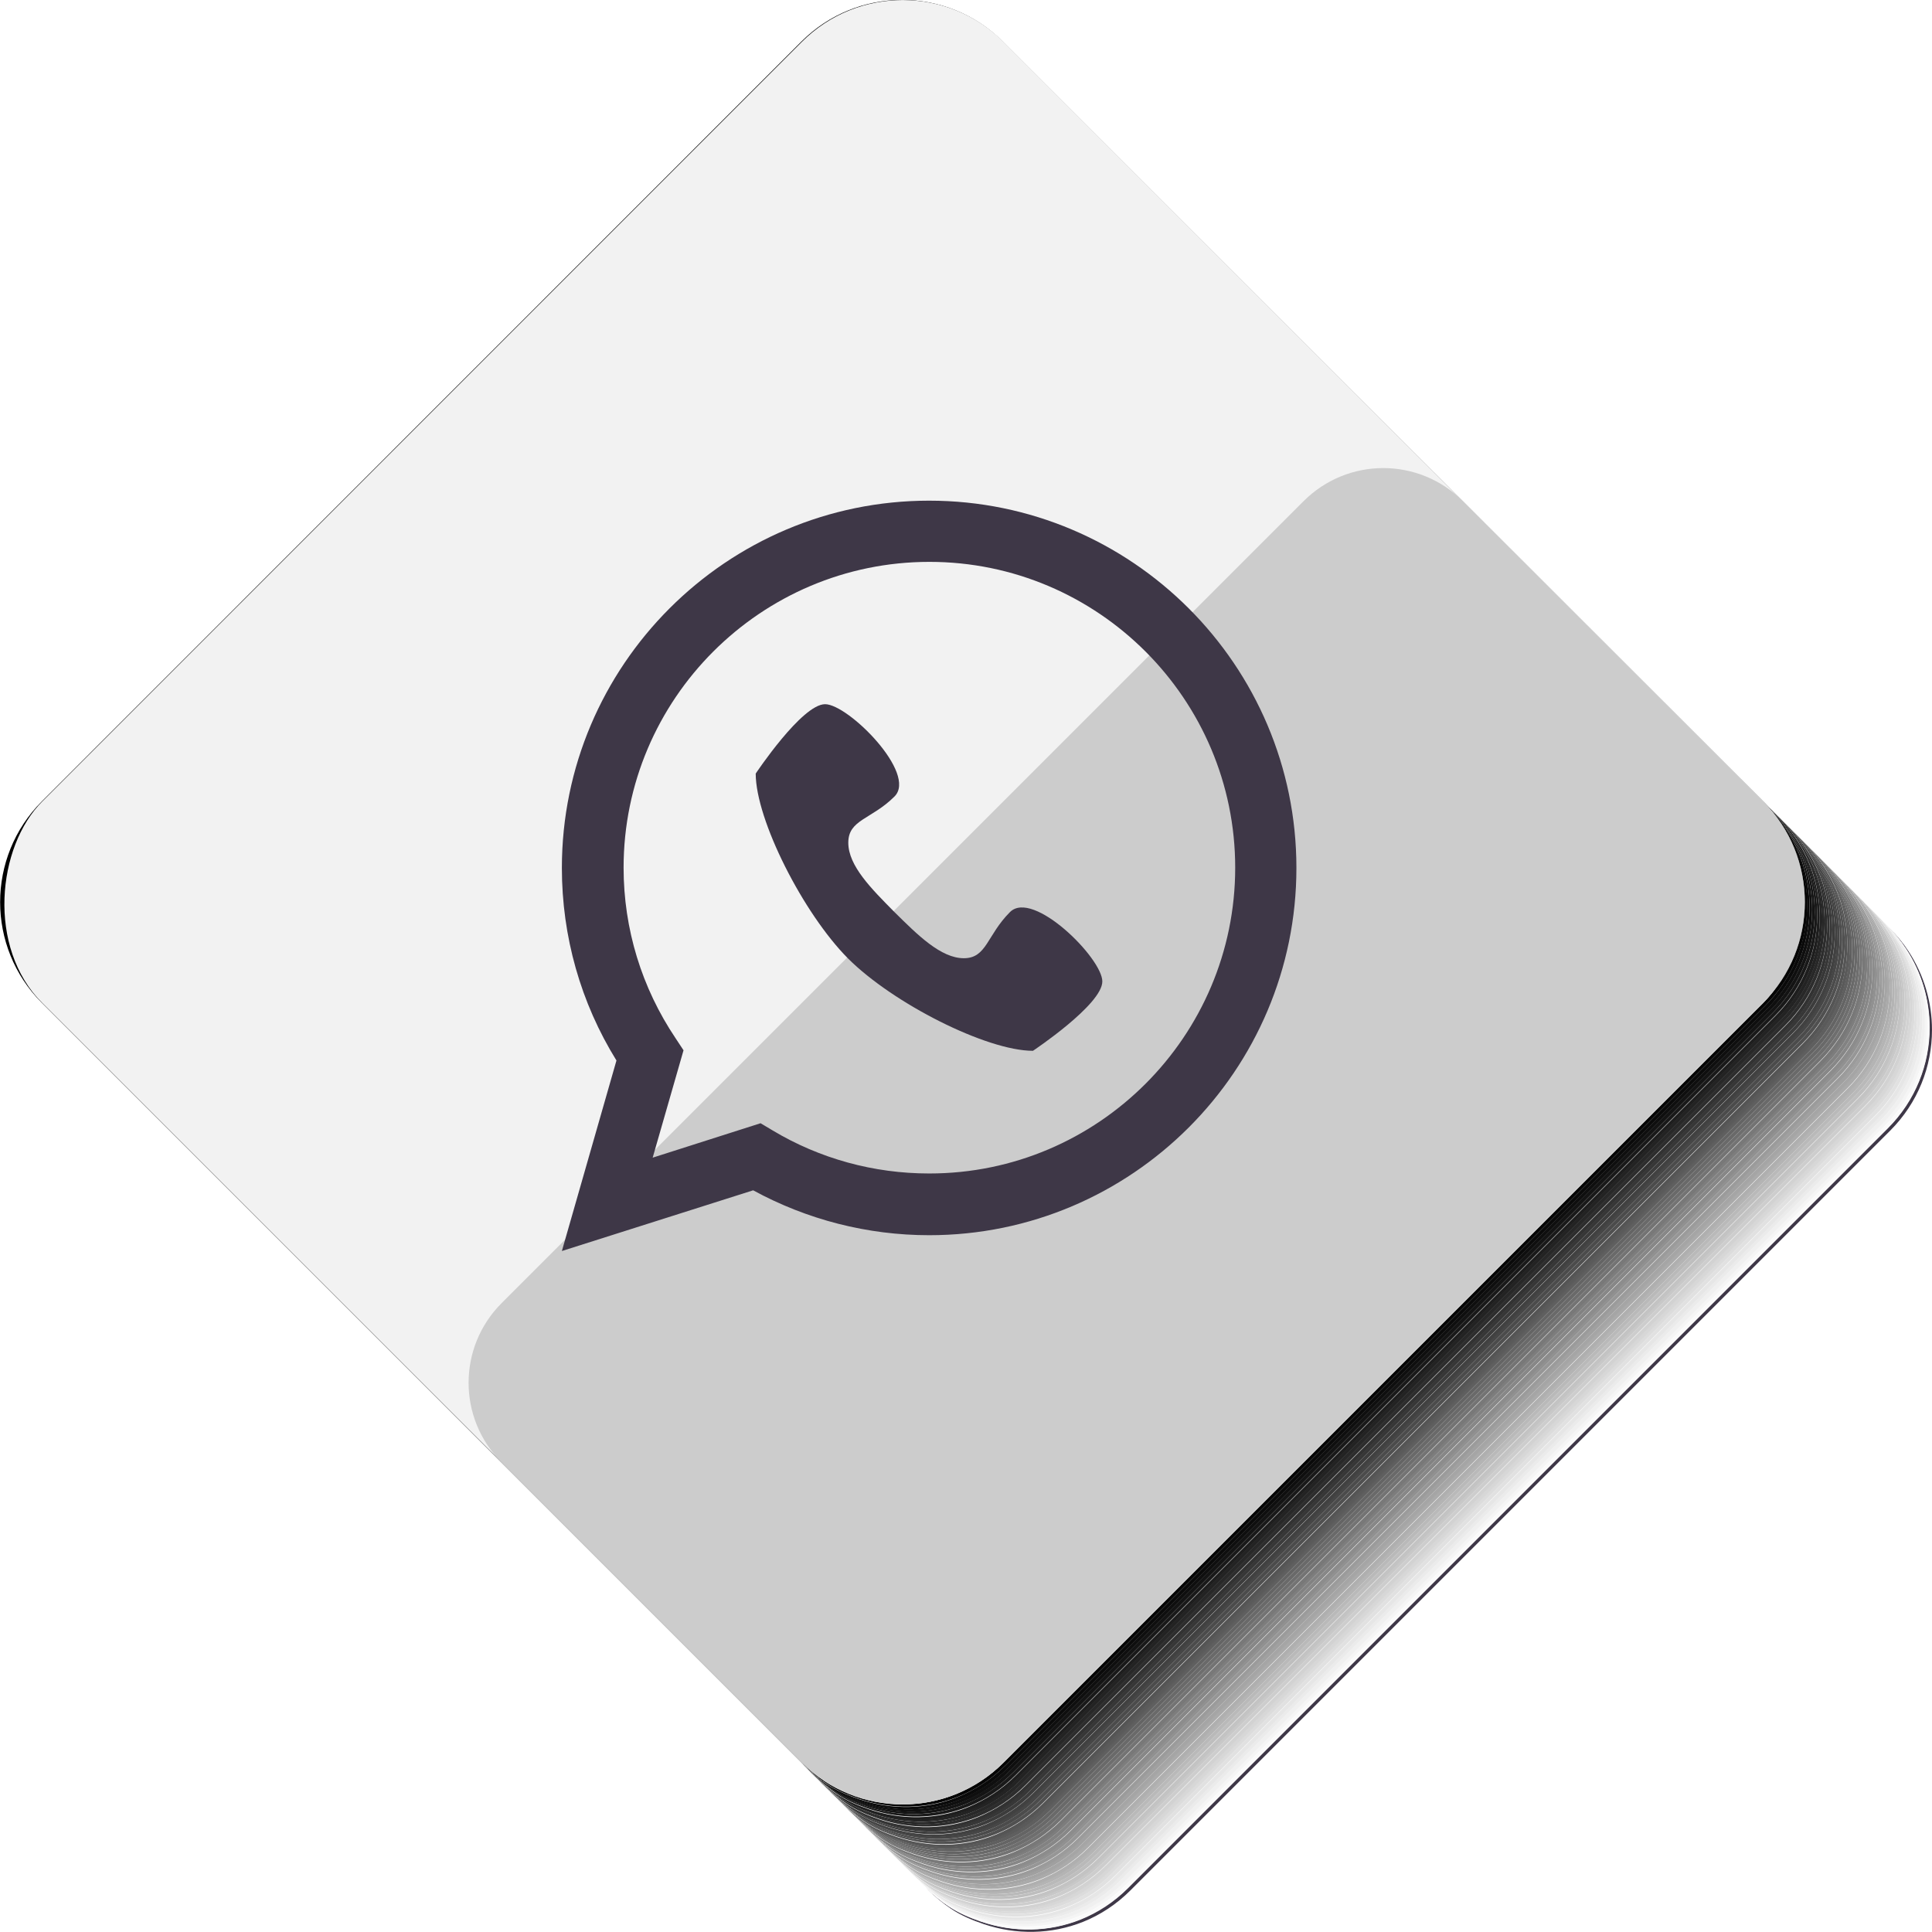 <?xml version="1.0" encoding="UTF-8"?>
<svg id="Capa_2" data-name="Capa 2" xmlns="http://www.w3.org/2000/svg" viewBox="0 0 75.75 75.74">
  <defs>
    <style>
      .cls-1 {
        fill: #646464;
      }

      .cls-1, .cls-2, .cls-3, .cls-4, .cls-5, .cls-6, .cls-7, .cls-8, .cls-9, .cls-10, .cls-11, .cls-12, .cls-13, .cls-14, .cls-15, .cls-16, .cls-17, .cls-18, .cls-19, .cls-20, .cls-21, .cls-22, .cls-23, .cls-24, .cls-25, .cls-26, .cls-27, .cls-28, .cls-29, .cls-30, .cls-31, .cls-32, .cls-33, .cls-34, .cls-35, .cls-36, .cls-37, .cls-38, .cls-39, .cls-40, .cls-41, .cls-42, .cls-43, .cls-44, .cls-45, .cls-46, .cls-47, .cls-48, .cls-49, .cls-50, .cls-51, .cls-52, .cls-53, .cls-54 {
        stroke-width: 0px;
      }

      .cls-2 {
        fill: #ccc;
      }

      .cls-3 {
        fill: #828282;
      }

      .cls-4 {
        fill: #3c3c3c;
      }

      .cls-5 {
        fill: #1e1e1e;
      }

      .cls-6 {
        fill: #505050;
      }

      .cls-7 {
        fill: #000;
      }

      .cls-8 {
        fill: #c8c8c8;
      }

      .cls-9 {
        fill: #7d7d7d;
      }

      .cls-10 {
        fill: #f2f2f2;
      }

      .cls-11 {
        fill: #737373;
      }

      .cls-12 {
        fill: #4b4b4b;
      }

      .cls-13 {
        fill: #282828;
      }

      .cls-14 {
        fill: #dcdcdc;
      }

      .cls-15 {
        fill: #b9b9b9;
      }

      .cls-16 {
        fill: #b4b4b4;
      }

      .cls-17 {
        fill: #9b9b9b;
      }

      .cls-18 {
        fill: #cdcdcd;
      }

      .cls-19 {
        fill: #373737;
      }

      .cls-20 {
        fill: #5a5a5a;
      }

      .cls-21 {
        fill: #f5f5f5;
      }

      .cls-22 {
        fill: #ebebeb;
      }

      .cls-23 {
        fill: #a5a5a5;
      }

      .cls-24 {
        fill: #050505;
      }

      .cls-25 {
        fill: #c3c3c3;
      }

      .cls-26 {
        fill: #6e6e6e;
      }

      .cls-27 {
        fill: #0f0f0f;
      }

      .cls-28 {
        fill: #e6e6e6;
      }

      .cls-29 {
        fill: #aaa;
      }

      .cls-30 {
        fill: #141414;
      }

      .cls-31 {
        fill: #e1e1e1;
      }

      .cls-32 {
        fill: #919191;
      }

      .cls-33 {
        fill: #555;
      }

      .cls-34 {
        fill: #d7d7d7;
      }

      .cls-35 {
        fill: #fafafa;
      }

      .cls-36 {
        fill: #3e3747;
      }

      .cls-37 {
        fill: #bebebe;
      }

      .cls-38 {
        fill: #2d2d2d;
      }

      .cls-39 {
        fill: #232323;
      }

      .cls-40 {
        fill: #464646;
      }

      .cls-41 {
        fill: #8c8c8c;
      }

      .cls-42 {
        fill: #323232;
      }

      .cls-43 {
        fill: #afafaf;
      }

      .cls-44 {
        fill: #5f5f5f;
      }

      .cls-45 {
        fill: #969696;
      }

      .cls-46 {
        fill: #d2d2d2;
      }

      .cls-47 {
        fill: #787878;
      }

      .cls-48 {
        fill: #696969;
      }

      .cls-49 {
        fill: #a0a0a0;
      }

      .cls-50 {
        fill: #f0f0f0;
      }

      .cls-51 {
        fill: #191919;
      }

      .cls-52 {
        fill: #878787;
      }

      .cls-53 {
        fill: #0a0a0a;
      }

      .cls-54 {
        fill: #414141;
      }
    </style>
  </defs>
  <g id="objects">
    <path class="cls-36" d="M74.11,36.42l-.1-.1c.27.27.51.57.72.88.61.93.92,2,.92,3.08,0,1.43-.55,2.86-1.64,3.95l-29.79,29.79c-.55.55-1.18.95-1.85,1.23-1.25.51-2.63.52-3.9.09-.44-.15-.88-.34-1.28-.6-.31-.2-.6-.44-.88-.72l-.1-.1s0,0,0,0l.2.2c.27.27.57.51.88.72.4.27.84.45,1.28.6,1.27.43,2.65.41,3.9-.09.67-.27,1.3-.68,1.85-1.23l29.79-29.79c1.09-1.09,1.64-2.52,1.64-3.95,0-1.07-.31-2.15-.92-3.08-.2-.31-.44-.6-.72-.88Z"/>
    <path class="cls-35" d="M73.72,36.03h0l.1.1h0l.1.1c.27.27.51.57.72.88.61.93.92,2,.92,3.08,0,1.43-.55,2.86-1.64,3.95l-29.79,29.79c-.55.55-1.18.95-1.85,1.23-1.25.51-2.63.52-3.9.09-.44-.15-.88-.34-1.28-.6-.31-.2-.6-.44-.88-.72l.1.1c.27.27.57.51.88.72.4.27.84.45,1.28.6,1.27.43,2.65.41,3.9-.09.67-.27,1.3-.68,1.85-1.23l29.79-29.79c1.09-1.09,1.64-2.52,1.64-3.95,0-1.07-.31-2.15-.92-3.08-.2-.31-.44-.6-.72-.88,0,0,0,0,0,0l-.39-.39s0,0,0,0l.1.1Z"/>
    <path class="cls-21" d="M37.1,74.63c.4.27.84.45,1.28.6,1.27.43,2.65.41,3.9-.09.67-.27,1.3-.68,1.85-1.23l29.79-29.79c1.09-1.09,1.64-2.52,1.64-3.95,0-1.07-.31-2.15-.92-3.08-.2-.31-.44-.6-.72-.88l-.1-.1c.27.27.51.57.72.88.61.93.92,2,.92,3.08,0,1.43-.55,2.86-1.64,3.95l-29.79,29.79c-.55.55-1.18.95-1.85,1.23-1.25.51-2.63.52-3.9.09-.44-.15-.88-.34-1.28-.6-.31-.2-.6-.44-.88-.72l.1.1s0,0,0,0c.27.27.57.51.88.72Z"/>
    <path class="cls-50" d="M37.01,74.54c.4.27.84.45,1.28.6,1.27.43,2.65.41,3.9-.09.67-.27,1.3-.68,1.85-1.23l29.79-29.79c1.09-1.09,1.64-2.52,1.64-3.95,0-1.07-.31-2.15-.92-3.08-.2-.31-.44-.6-.72-.88h0l-.1-.1c.27.27.51.57.72.88.61.93.92,2,.92,3.08,0,1.43-.55,2.86-1.64,3.95l-29.79,29.79c-.55.55-1.18.95-1.85,1.23-1.25.51-2.63.52-3.9.09-.44-.15-.88-.34-1.28-.6-.31-.2-.6-.44-.88-.72l.1.1c.27.27.57.51.88.72Z"/>
    <path class="cls-22" d="M36.91,74.44c.4.27.84.45,1.28.6,1.27.43,2.65.41,3.9-.09.67-.27,1.3-.68,1.85-1.23l29.79-29.79c1.09-1.09,1.64-2.52,1.64-3.95,0-1.07-.31-2.15-.92-3.08-.2-.31-.44-.6-.72-.88h0l-.1-.1c.27.27.51.57.72.88.61.93.92,2,.92,3.08,0,1.43-.55,2.86-1.64,3.95l-29.79,29.79c-.55.55-1.18.95-1.85,1.23-1.25.51-2.63.52-3.9.09-.44-.15-.88-.34-1.28-.6-.31-.2-.6-.44-.88-.72l-.1-.1s0,0,0,0l.2.2c.27.27.57.51.88.72Z"/>
    <path class="cls-28" d="M73.23,35.54l.1.1h0l.1.1h0l.1.1c.27.27.51.57.72.88.61.93.92,2,.92,3.08,0,1.43-.55,2.86-1.64,3.95l-29.79,29.79c-.55.55-1.18.95-1.85,1.23-1.25.51-2.63.52-3.9.09-.44-.15-.88-.34-1.28-.6-.31-.2-.6-.44-.88-.72l.1.1c.27.27.57.51.88.72.4.27.84.45,1.28.6,1.27.43,2.65.41,3.9-.09.67-.27,1.3-.68,1.85-1.23l29.79-29.79c1.09-1.09,1.64-2.52,1.64-3.95,0-1.07-.31-2.15-.92-3.08-.2-.31-.44-.6-.72-.88t0,0h0l-.39-.39s0,0,0,0Z"/>
    <path class="cls-31" d="M36.71,74.24c.4.27.84.45,1.28.6,1.27.43,2.65.41,3.9-.09.67-.27,1.3-.68,1.85-1.23l29.79-29.79c1.09-1.09,1.64-2.52,1.64-3.95,0-1.07-.31-2.15-.92-3.08-.2-.31-.44-.6-.72-.88l-.1-.1c.27.27.51.57.72.88.61.93.92,2,.92,3.08,0,1.43-.55,2.86-1.64,3.95l-29.79,29.79c-.55.55-1.18.95-1.85,1.23-1.25.51-2.63.52-3.9.09-.44-.15-.88-.34-1.28-.6-.31-.2-.6-.44-.88-.72l.1.1s0,0,0,0c.27.27.57.51.88.72Z"/>
    <path class="cls-14" d="M36.61,74.14c.4.27.84.45,1.28.6,1.27.43,2.65.41,3.9-.09.67-.27,1.3-.68,1.85-1.23l29.79-29.79c1.09-1.09,1.64-2.52,1.64-3.95,0-1.07-.31-2.15-.92-3.08-.2-.31-.44-.6-.72-.88h0l-.1-.1c.27.27.51.57.72.88.61.93.92,2,.92,3.08,0,1.43-.55,2.86-1.64,3.95l-29.79,29.79c-.55.55-1.18.95-1.85,1.23-1.25.51-2.63.52-3.9.09-.44-.15-.88-.34-1.28-.6-.31-.2-.6-.44-.88-.72l.1.1c.27.27.57.51.88.72Z"/>
    <path class="cls-34" d="M36.52,74.05c.4.27.84.45,1.28.6,1.27.43,2.65.41,3.9-.09.67-.27,1.3-.68,1.85-1.23l29.79-29.79c1.09-1.09,1.64-2.52,1.64-3.95,0-1.07-.31-2.15-.92-3.08-.2-.31-.44-.6-.72-.88h0l-.1-.1c.27.27.51.57.72.88.61.93.92,2,.92,3.08,0,1.43-.55,2.86-1.64,3.95l-29.79,29.79c-.55.55-1.18.95-1.85,1.23-1.25.51-2.63.52-3.9.09-.44-.15-.88-.34-1.28-.6-.31-.2-.6-.44-.88-.72l-.1-.1s0,0,0,0l.2.2c.27.27.57.51.88.72Z"/>
    <path class="cls-46" d="M72.94,35.25l.1.1h0l.1.1c.27.27.51.57.72.88.61.93.92,2,.92,3.08,0,1.43-.55,2.86-1.64,3.95l-29.79,29.79c-.55.55-1.18.95-1.85,1.23-1.25.51-2.63.52-3.9.09-.44-.15-.88-.34-1.28-.6-.31-.2-.6-.44-.88-.72l.1.1c.27.27.57.51.88.72.4.27.84.45,1.28.6,1.27.43,2.65.41,3.9-.09.67-.27,1.3-.68,1.85-1.23l29.79-29.79c1.09-1.09,1.64-2.52,1.64-3.95,0-1.07-.31-2.15-.92-3.08-.2-.31-.44-.6-.72-.88,0,0,0,0,0,0h0l-.29-.29s0,0,0,0Z"/>
    <path class="cls-18" d="M36.32,73.85c.4.27.84.45,1.28.6,1.27.43,2.65.41,3.9-.09.67-.27,1.3-.68,1.85-1.23l29.79-29.79c1.09-1.09,1.64-2.52,1.64-3.95,0-1.07-.31-2.15-.92-3.08-.2-.31-.44-.6-.72-.88l-.1-.1c.27.27.51.57.72.88.61.93.92,2,.92,3.08,0,1.43-.55,2.86-1.64,3.95l-29.79,29.79c-.55.55-1.18.95-1.85,1.23-1.25.51-2.63.52-3.9.09-.44-.15-.88-.34-1.28-.6-.31-.2-.6-.44-.88-.72l.1.1s0,0,0,0c.27.27.57.51.88.72Z"/>
    <path class="cls-8" d="M36.22,73.75c.4.27.84.45,1.28.6,1.27.43,2.65.41,3.9-.09.67-.27,1.3-.68,1.85-1.23l29.79-29.79c1.09-1.09,1.64-2.52,1.64-3.95,0-1.07-.31-2.15-.92-3.08-.2-.31-.44-.6-.72-.88h0l-.1-.1c.27.27.51.57.72.88.61.93.92,2,.92,3.08,0,1.43-.55,2.86-1.64,3.95l-29.79,29.79c-.55.55-1.18.95-1.85,1.23-1.25.51-2.63.52-3.9.09-.44-.15-.88-.34-1.28-.6-.31-.2-.6-.44-.88-.72l-.1-.1s0,0,0,0l.2.2c.27.27.57.51.88.72Z"/>
    <path class="cls-25" d="M72.55,34.86l.1.1h0l.1.1h0l.1.1c.27.27.51.57.72.88.61.93.92,2,.92,3.08,0,1.43-.55,2.86-1.64,3.95l-29.79,29.79c-.55.55-1.18.95-1.85,1.23-1.25.51-2.63.52-3.9.09-.44-.15-.88-.34-1.28-.6-.31-.2-.6-.44-.88-.72l.1.1c.27.27.57.51.88.72.4.27.84.45,1.28.6,1.27.43,2.65.41,3.9-.09.67-.27,1.3-.68,1.85-1.23l29.79-29.79c1.09-1.09,1.64-2.52,1.64-3.95,0-1.07-.31-2.15-.92-3.08-.2-.31-.44-.6-.72-.88t0,0h0l-.39-.39s0,0,0,0Z"/>
    <path class="cls-37" d="M36.03,73.56c.4.27.84.45,1.28.6,1.27.43,2.65.41,3.9-.09.67-.27,1.3-.68,1.85-1.23l29.79-29.79c1.09-1.09,1.64-2.52,1.64-3.95,0-1.07-.31-2.15-.92-3.08-.2-.31-.44-.6-.72-.88l-.1-.1c.27.27.51.57.72.88.61.93.92,2,.92,3.08,0,1.43-.55,2.86-1.64,3.95l-29.79,29.79c-.55.55-1.18.95-1.85,1.23-1.25.51-2.63.52-3.9.09-.44-.15-.88-.34-1.28-.6-.31-.2-.6-.44-.88-.72l.1.1s0,0,0,0c.27.27.57.51.88.72Z"/>
    <path class="cls-15" d="M35.93,73.46c.4.27.84.45,1.28.6,1.27.43,2.65.41,3.9-.09.67-.27,1.3-.68,1.85-1.23l29.79-29.79c1.09-1.09,1.64-2.52,1.64-3.95,0-1.07-.31-2.15-.92-3.08-.2-.31-.44-.6-.72-.88h0l-.1-.1c.27.27.51.57.72.88.61.93.92,2,.92,3.08,0,1.43-.55,2.86-1.64,3.95l-29.79,29.79c-.55.55-1.18.95-1.85,1.23-1.25.51-2.63.52-3.9.09-.44-.15-.88-.34-1.28-.6-.31-.2-.6-.44-.88-.72l.1.1c.27.27.57.51.88.72Z"/>
    <path class="cls-16" d="M35.83,73.36c.4.27.84.45,1.28.6,1.27.43,2.65.41,3.9-.09.67-.27,1.3-.68,1.85-1.23l29.79-29.79c1.09-1.09,1.64-2.52,1.64-3.95,0-1.07-.31-2.15-.92-3.08-.2-.31-.44-.6-.72-.88h0l-.1-.1c.27.27.51.57.72.88.61.93.92,2,.92,3.08,0,1.43-.55,2.86-1.64,3.95l-29.79,29.79c-.55.55-1.18.95-1.85,1.23-1.25.51-2.63.52-3.9.09-.44-.15-.88-.34-1.28-.6-.31-.2-.6-.44-.88-.72l-.1-.1s0,0,0,0l.2.2c.27.27.57.51.88.72Z"/>
    <path class="cls-43" d="M72.15,34.46l.1.1h0l.1.1h0l.1.1c.27.27.51.57.72.88.61.93.92,2,.92,3.08,0,1.43-.55,2.86-1.64,3.95l-29.79,29.79c-.55.55-1.18.95-1.85,1.23-1.25.51-2.63.52-3.9.09-.44-.15-.88-.34-1.28-.6-.31-.2-.6-.44-.88-.72l.1.1c.27.27.57.51.88.72.4.27.84.45,1.28.6,1.27.43,2.65.41,3.9-.09.67-.27,1.3-.68,1.85-1.23l29.79-29.79c1.09-1.09,1.64-2.52,1.64-3.95,0-1.07-.31-2.15-.92-3.08-.2-.31-.44-.6-.72-.88,0,0,0,0,0,0h0l-.39-.39s0,0,0,0Z"/>
    <path class="cls-29" d="M35.63,73.16c.4.27.84.45,1.28.6,1.27.43,2.65.41,3.9-.09.67-.27,1.3-.68,1.85-1.23l29.79-29.79c1.09-1.09,1.64-2.52,1.64-3.95,0-1.07-.31-2.15-.92-3.08-.2-.31-.44-.6-.72-.88l-.1-.1c.27.27.51.57.72.88.61.93.92,2,.92,3.08,0,1.43-.55,2.86-1.64,3.95l-29.79,29.79c-.55.55-1.18.95-1.85,1.23-1.25.51-2.63.52-3.9.09-.44-.15-.88-.34-1.28-.6-.31-.2-.6-.44-.88-.72l.1.1s0,0,0,0c.27.27.57.51.88.72Z"/>
    <path class="cls-23" d="M35.54,73.07c.4.27.84.45,1.28.6,1.27.43,2.65.41,3.9-.09.67-.27,1.3-.68,1.85-1.23l29.79-29.79c1.09-1.09,1.64-2.52,1.64-3.95,0-1.07-.31-2.15-.92-3.08-.2-.31-.44-.6-.72-.88h0l-.1-.1c.27.27.51.57.72.88.61.93.92,2,.92,3.08,0,1.43-.55,2.86-1.64,3.95l-29.79,29.79c-.55.55-1.18.96-1.85,1.23-1.25.51-2.63.52-3.9.09-.44-.15-.88-.34-1.28-.6-.31-.2-.6-.44-.88-.72l.1.1c.27.27.57.51.88.72Z"/>
    <path class="cls-49" d="M35.44,72.97c.4.27.84.45,1.28.6,1.27.43,2.65.41,3.9-.09.67-.27,1.3-.68,1.85-1.23l29.79-29.79c1.09-1.09,1.64-2.52,1.64-3.95,0-1.07-.31-2.15-.92-3.08-.2-.31-.44-.6-.72-.88h0l-.1-.1c.27.27.51.57.72.88.61.93.92,2,.92,3.08,0,1.43-.55,2.86-1.64,3.95l-29.79,29.79c-.55.55-1.18.95-1.85,1.23-1.25.51-2.63.52-3.9.09-.44-.15-.88-.34-1.28-.6-.31-.2-.6-.44-.88-.72l-.1-.1h0s.2.2.2.2c.27.27.57.51.88.72Z"/>
    <path class="cls-17" d="M71.86,34.17l.1.1h0l.1.1c.27.27.51.57.72.88.61.93.92,2,.92,3.08,0,1.43-.55,2.86-1.64,3.95l-29.79,29.79c-.55.55-1.18.95-1.85,1.23-1.25.51-2.63.52-3.9.09-.44-.15-.88-.34-1.28-.6-.31-.2-.6-.44-.88-.72l.1.1c.27.27.57.51.88.72.4.27.84.45,1.28.6,1.27.43,2.65.41,3.9-.09.67-.27,1.3-.68,1.85-1.23l29.79-29.79c1.09-1.09,1.64-2.52,1.64-3.95,0-1.07-.31-2.15-.92-3.08-.2-.31-.44-.6-.72-.88t0,0h0l-.29-.29s0,0,0,0Z"/>
    <path class="cls-45" d="M35.24,72.77c.4.27.84.45,1.28.6,1.27.43,2.65.41,3.9-.09.67-.27,1.3-.68,1.85-1.23l29.79-29.79c1.09-1.09,1.64-2.52,1.64-3.95,0-1.07-.31-2.15-.92-3.08-.2-.31-.44-.6-.72-.88l-.1-.1c.27.27.51.57.72.88.61.93.92,2,.92,3.08,0,1.43-.55,2.86-1.64,3.95l-29.79,29.79c-.55.55-1.18.95-1.85,1.23-1.25.51-2.63.52-3.9.09-.44-.15-.88-.34-1.28-.6-.31-.2-.6-.44-.88-.72l.1.1h0c.27.27.57.51.88.72Z"/>
    <path class="cls-32" d="M35.14,72.67c.4.27.84.45,1.28.6,1.27.43,2.65.41,3.9-.09.67-.27,1.3-.68,1.85-1.23l29.79-29.79c1.09-1.09,1.64-2.52,1.64-3.95,0-1.07-.31-2.15-.92-3.08-.2-.31-.44-.6-.72-.88h0l-.1-.1c.27.27.51.57.72.88.61.93.92,2,.92,3.08,0,1.43-.55,2.86-1.64,3.95l-29.79,29.79c-.55.55-1.18.95-1.85,1.23-1.25.51-2.63.52-3.9.09-.44-.15-.88-.34-1.28-.6-.31-.2-.6-.44-.88-.72l-.1-.1s0,0,0,0l.2.2c.27.27.57.51.88.72Z"/>
    <path class="cls-41" d="M71.47,33.78l.1.1h0l.1.1h0l.1.1c.27.27.51.57.72.88.61.93.92,2,.92,3.08,0,1.43-.55,2.86-1.64,3.95l-29.79,29.79c-.55.55-1.18.95-1.85,1.23-1.25.51-2.63.52-3.9.09-.44-.15-.88-.34-1.28-.6-.31-.2-.6-.44-.88-.72l.1.1c.27.27.57.51.88.72.4.27.84.45,1.28.6,1.27.43,2.65.41,3.9-.09.67-.27,1.3-.68,1.85-1.23l29.79-29.79c1.09-1.09,1.64-2.52,1.64-3.95,0-1.07-.31-2.15-.92-3.08-.2-.31-.44-.6-.72-.88t0,0h0l-.39-.39s0,0,0,0Z"/>
    <path class="cls-52" d="M34.95,72.48c.4.27.84.45,1.28.6,1.27.43,2.65.41,3.9-.09.67-.27,1.3-.68,1.85-1.23l29.79-29.79c1.09-1.09,1.64-2.52,1.64-3.95,0-1.07-.31-2.15-.92-3.08-.2-.31-.44-.6-.72-.88l-.1-.1c.27.27.51.57.72.88.61.93.92,2,.92,3.08,0,1.43-.55,2.86-1.64,3.95l-29.79,29.79c-.55.55-1.18.95-1.85,1.23-1.25.51-2.63.52-3.9.09-.44-.15-.88-.34-1.28-.6-.31-.2-.6-.44-.88-.72l.1.1s0,0,0,0c.27.27.57.51.88.72Z"/>
    <path class="cls-3" d="M34.85,72.38c.4.27.84.45,1.28.6,1.27.43,2.65.41,3.9-.09.67-.27,1.3-.68,1.85-1.23l29.79-29.79c1.09-1.09,1.64-2.52,1.64-3.95,0-1.07-.31-2.15-.92-3.08-.2-.31-.44-.6-.72-.88h0l-.1-.1c.27.27.51.57.72.88.61.93.92,2,.92,3.08,0,1.43-.55,2.86-1.64,3.95l-29.79,29.79c-.55.55-1.18.95-1.85,1.23-1.25.51-2.63.52-3.9.09-.44-.15-.88-.34-1.28-.6-.31-.2-.6-.44-.88-.72l.1.1c.27.27.57.51.88.72Z"/>
    <path class="cls-9" d="M34.75,72.28c.4.27.84.45,1.28.6,1.27.43,2.65.41,3.9-.09.67-.27,1.3-.68,1.85-1.23l29.79-29.79c1.09-1.09,1.64-2.52,1.64-3.95,0-1.07-.31-2.15-.92-3.08-.2-.31-.44-.6-.72-.88h0l-.1-.1c.27.27.51.57.72.88.61.93.92,2,.92,3.08,0,1.43-.55,2.86-1.64,3.95l-29.79,29.79c-.55.55-1.18.95-1.85,1.23-1.25.51-2.63.52-3.9.09-.44-.15-.88-.34-1.28-.6-.31-.2-.6-.44-.88-.72l-.1-.1s0,0,0,0l.2.2c.27.27.57.51.88.72Z"/>
    <path class="cls-47" d="M70.78,33.09l.1.1h0l.1.1h0l.1.1h0l.1.1h0l.1.1h0l.1.1c.27.27.51.57.72.88.61.93.92,2,.92,3.08,0,1.43-.55,2.86-1.64,3.95l-29.79,29.79c-.55.55-1.18.95-1.85,1.23-1.25.51-2.63.52-3.9.09-.44-.15-.88-.34-1.28-.6-.31-.2-.6-.44-.88-.72l.1.1c.27.27.57.51.88.72.4.27.84.45,1.28.6,1.27.43,2.65.41,3.9-.09.67-.27,1.3-.68,1.85-1.23l29.79-29.79c1.09-1.09,1.64-2.52,1.64-3.95,0-1.07-.31-2.15-.92-3.08-.2-.31-.44-.6-.72-.88,0,0,0,0,0,0h0l-.69-.69s0,0,0,0Z"/>
    <path class="cls-11" d="M34.56,72.09c.4.27.84.45,1.28.6,1.27.43,2.65.41,3.9-.09.67-.27,1.3-.68,1.85-1.23l29.79-29.79c1.09-1.09,1.64-2.52,1.64-3.95,0-1.07-.31-2.15-.92-3.08-.2-.31-.44-.6-.72-.88l-.1-.1c.27.27.51.57.72.88.61.93.92,2,.92,3.08,0,1.43-.55,2.86-1.64,3.95l-29.79,29.79c-.55.55-1.18.95-1.85,1.23-1.25.51-2.63.52-3.9.09-.44-.15-.88-.34-1.28-.6-.31-.2-.6-.44-.88-.72l.1.1s0,0,0,0c.27.27.57.51.88.72Z"/>
    <path class="cls-26" d="M34.46,71.99c.4.27.84.45,1.28.6,1.27.43,2.65.41,3.9-.09.67-.27,1.3-.68,1.85-1.23l29.79-29.79c1.09-1.09,1.64-2.52,1.64-3.95,0-1.07-.31-2.15-.92-3.08-.2-.31-.44-.6-.72-.88h0l-.1-.1c.27.27.51.57.72.88.61.93.92,2,.92,3.08,0,1.43-.55,2.86-1.64,3.95l-29.79,29.79c-.55.55-1.18.95-1.85,1.23-1.25.51-2.63.52-3.9.09-.44-.15-.88-.34-1.28-.6-.31-.2-.6-.44-.88-.72l.1.1c.27.27.57.51.88.72Z"/>
    <path class="cls-48" d="M34.36,71.89c.4.27.84.45,1.28.6,1.27.43,2.65.41,3.9-.09.67-.27,1.3-.68,1.85-1.23l29.79-29.79c1.09-1.09,1.64-2.52,1.64-3.95,0-1.07-.31-2.15-.92-3.08-.2-.31-.44-.6-.72-.88h0l-.1-.1c.27.27.51.57.72.88.61.93.92,2,.92,3.08,0,1.43-.55,2.86-1.64,3.95l-29.79,29.79c-.55.55-1.18.95-1.85,1.23-1.25.51-2.63.52-3.9.09-.44-.15-.88-.34-1.28-.6-.31-.2-.6-.44-.88-.72l.1.1c.27.27.57.51.88.72Z"/>
    <path class="cls-1" d="M34.26,71.79c.4.27.84.45,1.28.6,1.27.43,2.65.41,3.9-.09.67-.27,1.3-.68,1.85-1.23l29.79-29.79c1.09-1.09,1.64-2.52,1.64-3.95,0-1.07-.31-2.15-.92-3.08-.2-.31-.44-.6-.72-.88h0l-.1-.1c.27.27.51.57.72.88.61.93.92,2,.92,3.08,0,1.43-.55,2.86-1.64,3.95l-29.79,29.79c-.55.55-1.18.95-1.85,1.23-1.25.51-2.63.52-3.9.09-.44-.15-.88-.34-1.28-.6-.31-.2-.6-.44-.88-.72l.1.1c.27.27.57.51.88.72Z"/>
    <path class="cls-44" d="M34.16,71.69c.4.27.84.45,1.28.6,1.27.43,2.65.41,3.9-.09.67-.27,1.3-.68,1.85-1.23l29.79-29.79c1.09-1.09,1.64-2.52,1.64-3.95,0-1.07-.31-2.15-.92-3.08-.2-.31-.44-.6-.72-.88h0l-.1-.1c.27.27.51.57.72.88.61.93.92,2,.92,3.08,0,1.43-.55,2.86-1.64,3.95l-29.79,29.79c-.55.55-1.18.95-1.85,1.23-1.25.51-2.63.52-3.9.09-.44-.15-.88-.34-1.28-.6-.31-.2-.6-.44-.88-.72l.1.1c.27.27.57.51.88.72Z"/>
    <path class="cls-20" d="M34.07,71.6c.4.27.84.45,1.28.6,1.27.43,2.65.41,3.9-.09.67-.27,1.3-.68,1.85-1.23l29.79-29.79c1.09-1.09,1.64-2.52,1.64-3.95,0-1.07-.31-2.15-.92-3.08-.2-.31-.44-.6-.72-.88h0l-.1-.1c.27.27.51.57.72.88.61.93.92,2,.92,3.08,0,1.43-.55,2.86-1.64,3.95l-29.79,29.79c-.55.55-1.18.95-1.85,1.23-1.25.51-2.63.52-3.9.09-.44-.15-.88-.34-1.28-.6-.31-.2-.6-.44-.88-.72l-.1-.1s0,0,0,0l.2.2c.27.27.57.51.88.72Z"/>
    <path class="cls-33" d="M70.39,32.7l.1.1h0l.1.1h0l.1.1c.27.27.51.57.72.88.61.93.92,2,.92,3.08,0,1.43-.55,2.86-1.64,3.95l-29.79,29.79c-.55.55-1.18.95-1.85,1.23-1.25.51-2.63.52-3.9.09-.44-.15-.88-.34-1.28-.6-.31-.2-.6-.44-.88-.72l.1.1c.27.27.57.51.88.72.4.27.84.45,1.28.6,1.27.43,2.65.41,3.9-.09.67-.27,1.3-.68,1.85-1.23l29.79-29.79c1.09-1.09,1.64-2.52,1.64-3.95,0-1.07-.31-2.15-.92-3.08-.2-.31-.44-.6-.72-.88,0,0,0,0,0,0h0l-.39-.39s0,0,0,0Z"/>
    <path class="cls-6" d="M33.87,71.4c.4.27.84.45,1.28.6,1.27.43,2.65.41,3.9-.09.67-.27,1.3-.68,1.85-1.23l29.79-29.79c1.09-1.09,1.64-2.52,1.64-3.95,0-1.07-.31-2.15-.92-3.08-.2-.31-.44-.6-.72-.88l-.1-.1c.27.27.51.57.72.88.61.93.92,2,.92,3.08,0,1.43-.55,2.86-1.64,3.95l-29.79,29.79c-.55.55-1.18.95-1.85,1.23-1.25.51-2.63.52-3.9.09-.44-.15-.88-.34-1.28-.6-.31-.2-.6-.44-.88-.72l.1.1s0,0,0,0c.27.27.57.51.88.72Z"/>
    <path class="cls-12" d="M33.77,71.3c.4.27.84.45,1.28.6,1.27.43,2.65.41,3.9-.09.67-.27,1.3-.68,1.85-1.23l29.79-29.79c1.09-1.09,1.64-2.52,1.64-3.95,0-1.07-.31-2.15-.92-3.08-.2-.31-.44-.6-.72-.88h0l-.1-.1c.27.27.51.57.72.88.61.93.92,2,.92,3.08,0,1.43-.55,2.86-1.64,3.95l-29.79,29.79c-.55.55-1.18.95-1.85,1.23-1.25.51-2.63.52-3.9.09-.44-.15-.88-.34-1.28-.6-.31-.2-.6-.44-.88-.72l.1.1c.27.27.57.51.88.72Z"/>
    <path class="cls-40" d="M33.67,71.2c.4.27.84.45,1.28.6,1.27.43,2.65.41,3.9-.09.67-.27,1.3-.68,1.85-1.23l29.79-29.79c1.09-1.09,1.64-2.52,1.64-3.95,0-1.07-.31-2.15-.92-3.08-.2-.31-.44-.6-.72-.88h0l-.1-.1c.27.27.51.57.72.88.61.93.92,2,.92,3.08,0,1.43-.55,2.86-1.64,3.95l-29.79,29.79c-.55.55-1.18.95-1.85,1.23-1.25.51-2.63.52-3.9.09-.44-.15-.88-.34-1.28-.6-.31-.2-.6-.44-.88-.72l-.1-.1h0s.2.2.2.2c.27.27.57.51.88.72Z"/>
    <path class="cls-54" d="M70.1,32.4l.1.1h0l.1.1c.27.27.51.57.72.88.61.93.92,2,.92,3.08,0,1.43-.55,2.86-1.64,3.95l-29.79,29.79c-.55.55-1.18.95-1.85,1.23-1.25.51-2.63.52-3.9.09-.44-.15-.88-.34-1.28-.6-.31-.2-.6-.44-.88-.72l.1.1c.27.27.57.51.88.72.4.27.84.45,1.28.6,1.27.43,2.65.41,3.9-.09.67-.27,1.3-.68,1.85-1.23l29.79-29.79c1.09-1.09,1.64-2.52,1.64-3.95,0-1.07-.31-2.15-.92-3.08-.2-.31-.44-.6-.72-.88t0,0h0l-.29-.29s0,0,0,0Z"/>
    <path class="cls-4" d="M33.48,71.01c.4.27.84.45,1.28.6,1.27.43,2.65.41,3.9-.09.67-.27,1.3-.68,1.85-1.23l29.79-29.79c1.09-1.09,1.64-2.52,1.64-3.95,0-1.07-.31-2.15-.92-3.08-.2-.31-.44-.6-.72-.88l-.1-.1c.27.27.51.57.72.88.61.93.92,2,.92,3.08,0,1.43-.55,2.86-1.64,3.95l-29.79,29.79c-.55.55-1.18.95-1.85,1.23-1.25.51-2.63.52-3.9.09-.44-.15-.88-.34-1.28-.6-.31-.2-.6-.44-.88-.72l.1.1h0c.27.27.57.51.88.72Z"/>
    <path class="cls-19" d="M33.38,70.91c.4.27.84.45,1.28.6,1.27.43,2.65.41,3.9-.09.67-.27,1.3-.68,1.85-1.23l29.79-29.79c1.09-1.09,1.64-2.52,1.64-3.95,0-1.07-.31-2.15-.92-3.08-.2-.31-.44-.6-.72-.88h0l-.1-.1c.27.27.51.57.72.88.61.93.92,2,.92,3.08,0,1.43-.55,2.86-1.64,3.95l-29.79,29.79c-.55.55-1.18.95-1.85,1.23-1.25.51-2.63.52-3.9.09-.44-.15-.88-.34-1.28-.6-.31-.2-.6-.44-.88-.72l-.1-.1s0,0,0,0l.2.2c.27.27.57.51.88.72Z"/>
    <path class="cls-42" d="M69.7,32.01l.1.1h0l.1.1h0l.1.1c.27.27.51.57.72.88.61.93.92,2,.92,3.08,0,1.43-.55,2.86-1.64,3.95l-29.79,29.79c-.55.55-1.18.95-1.85,1.23-1.25.51-2.63.52-3.9.09-.44-.15-.88-.34-1.28-.6-.31-.2-.6-.44-.88-.72l.1.1c.27.27.57.51.88.72.4.27.84.45,1.28.6,1.27.43,2.65.41,3.9-.09.67-.27,1.3-.68,1.85-1.23l29.79-29.79c1.09-1.09,1.64-2.52,1.64-3.95,0-1.07-.31-2.15-.92-3.08-.2-.31-.44-.6-.72-.88,0,0,0,0,0,0h0l-.39-.39s0,0,0,0Z"/>
    <path class="cls-38" d="M33.18,70.71c.4.27.84.45,1.28.6,1.27.43,2.65.41,3.9-.09.67-.27,1.3-.68,1.85-1.23l29.79-29.79c1.09-1.09,1.64-2.52,1.64-3.95,0-1.07-.31-2.15-.92-3.08-.2-.31-.44-.6-.72-.88l-.1-.1c.27.27.51.57.72.88.61.93.92,2,.92,3.08,0,1.43-.55,2.86-1.64,3.95l-29.79,29.79c-.55.55-1.18.95-1.85,1.23-1.25.51-2.63.52-3.9.09-.44-.15-.88-.34-1.28-.6-.31-.2-.6-.44-.88-.72l.1.1s0,0,0,0c.27.27.57.51.88.72Z"/>
    <path class="cls-13" d="M33.08,70.62c.4.27.84.45,1.28.6,1.27.43,2.65.41,3.9-.09.67-.27,1.3-.68,1.85-1.23l29.79-29.79c1.09-1.09,1.64-2.52,1.64-3.95,0-1.07-.31-2.15-.92-3.08-.2-.31-.44-.6-.72-.88h0l-.1-.1c.27.27.51.57.72.88.61.93.92,2,.92,3.08,0,1.43-.55,2.86-1.64,3.95l-29.79,29.79c-.55.55-1.18.95-1.85,1.23-1.25.51-2.63.52-3.9.09-.44-.15-.88-.34-1.28-.6-.31-.2-.6-.44-.88-.72l.1.1c.27.27.57.51.88.72Z"/>
    <path class="cls-39" d="M32.99,70.52c.4.27.84.45,1.28.6,1.27.43,2.65.41,3.9-.09.67-.27,1.3-.68,1.85-1.23l29.79-29.79c1.09-1.09,1.64-2.52,1.64-3.95,0-1.07-.31-2.15-.92-3.08-.2-.31-.44-.6-.72-.88h0l-.1-.1c.27.27.51.57.72.88.61.93.92,2,.92,3.08,0,1.43-.55,2.86-1.64,3.95l-29.79,29.79c-.55.55-1.18.95-1.85,1.23-1.25.51-2.63.52-3.9.09-.44-.15-.88-.34-1.28-.6-.31-.2-.6-.44-.88-.72l-.1-.1s0,0,0,0l.2.2c.27.27.57.51.88.72Z"/>
    <path class="cls-5" d="M69.31,31.62l.1.1h0l.1.1h0l.1.1c.27.27.51.57.72.88.61.93.92,2,.92,3.08,0,1.43-.55,2.86-1.64,3.95l-29.79,29.79c-.55.55-1.18.95-1.85,1.23-1.25.51-2.63.52-3.9.09-.44-.15-.88-.34-1.28-.6-.31-.2-.6-.44-.88-.72l.1.1c.27.27.57.51.88.72.4.27.84.45,1.28.6,1.27.43,2.65.41,3.9-.09.67-.27,1.3-.68,1.85-1.23l29.79-29.79c1.09-1.09,1.64-2.52,1.64-3.95,0-1.07-.31-2.15-.92-3.08-.2-.31-.44-.6-.72-.88,0,0,0,0,0,0h0l-.39-.39s0,0,0,0Z"/>
    <path class="cls-51" d="M32.79,70.32c.4.27.84.45,1.28.6,1.27.43,2.65.41,3.9-.09.67-.27,1.3-.68,1.85-1.23l29.79-29.79c1.09-1.09,1.64-2.52,1.64-3.95,0-1.07-.31-2.15-.92-3.08-.2-.31-.44-.6-.72-.88l-.1-.1c.27.27.51.57.72.88.61.93.92,2,.92,3.08,0,1.43-.55,2.86-1.64,3.95l-29.79,29.79c-.55.55-1.18.95-1.85,1.23-1.25.51-2.63.52-3.9.09-.44-.15-.88-.34-1.28-.6-.31-.2-.6-.44-.88-.72l.1.1s0,0,0,0c.27.27.57.51.88.72Z"/>
    <path class="cls-30" d="M32.69,70.22c.4.27.84.45,1.28.6,1.27.43,2.65.41,3.9-.09.67-.27,1.3-.68,1.85-1.23l29.79-29.79c1.09-1.09,1.64-2.52,1.64-3.95,0-1.07-.31-2.15-.92-3.08-.2-.31-.44-.6-.72-.88h0l-.1-.1c.27.27.51.57.72.88.61.93.92,2,.92,3.08,0,1.43-.55,2.86-1.64,3.95l-29.79,29.79c-.55.55-1.18.95-1.85,1.23-1.25.51-2.63.52-3.9.09-.44-.15-.88-.34-1.28-.6-.31-.2-.6-.44-.88-.72l.1.1c.27.27.57.51.88.72Z"/>
    <path class="cls-27" d="M32.59,70.13c.4.27.84.45,1.28.6,1.27.43,2.65.41,3.9-.09.67-.27,1.3-.68,1.85-1.23l29.79-29.79c1.09-1.09,1.64-2.52,1.64-3.95,0-1.07-.31-2.15-.92-3.08-.2-.31-.44-.6-.72-.88h0l-.1-.1c.27.27.51.57.72.88.61.93.92,2,.92,3.08,0,1.43-.55,2.86-1.64,3.95l-29.79,29.79c-.55.55-1.18.95-1.85,1.23-1.25.51-2.63.52-3.9.09-.44-.15-.88-.34-1.28-.6-.31-.2-.6-.44-.88-.72l-.1-.1s0,0,0,0l.2.2c.27.27.57.51.88.72Z"/>
    <path class="cls-53" d="M69.11,31.42h0l.1.1c.27.27.51.57.72.88.61.93.92,2,.92,3.08,0,1.43-.55,2.86-1.64,3.95l-29.79,29.79c-.55.55-1.18.95-1.85,1.23-1.25.51-2.63.52-3.9.09-.44-.15-.88-.34-1.28-.6-.31-.2-.6-.44-.88-.72l.1.1c.27.27.57.51.88.72.4.27.84.45,1.28.6,1.27.43,2.65.41,3.9-.09.67-.27,1.3-.68,1.85-1.23l29.79-29.79c1.09-1.09,1.64-2.52,1.64-3.95,0-1.07-.31-2.15-.92-3.08-.2-.31-.44-.6-.72-.88,0,0,0,0,0,0h0L39.52,1.83s0,0,0,0l29.59,29.59Z"/>
    <path class="cls-24" d="M32.4,69.93c.4.27.84.45,1.28.6,1.27.43,2.65.41,3.9-.09.67-.27,1.3-.68,1.85-1.23l29.79-29.79c1.09-1.09,1.64-2.52,1.64-3.95,0-1.07-.31-2.15-.92-3.08-.2-.31-.44-.6-.72-.88l-.1-.1c.27.27.51.57.72.88.61.93.92,2,.92,3.08,0,1.43-.55,2.86-1.64,3.95l-29.79,29.79c-.55.55-1.18.95-1.85,1.23-1.25.51-2.63.52-3.9.09-.44-.15-.88-.34-1.28-.6-.31-.2-.6-.44-.88-.72l.1.1s0,0,0,0c.27.27.57.51.88.72Z"/>
    <path class="cls-7" d="M32.3,69.83c.4.27.84.45,1.28.6,1.27.43,2.65.41,3.9-.09.67-.27,1.3-.68,1.85-1.23l29.79-29.79c1.09-1.09,1.64-2.52,1.64-3.95,0-1.07-.31-2.15-.92-3.08-.2-.31-.44-.6-.72-.88h0L39.52,1.83l-.2-.2c-2.18-2.18-5.72-2.18-7.9,0L1.64,31.42c-2.18,2.18-2.18,5.72,0,7.9l.1.1.2.2.1.1.1.1.2.2.1.1.1.1.2.2.1.1.2.2.1.1.1.1.2.2.1.1.1.1.1.1.1.1.1.1.2.2.1.1.1.1.2.2.1.1.2.2.1.1.1.1.2.2.1.1.1.1.2.2.1.1.2.2.1.1.1.1.2.2.1.1.1.1.2.2,24.79,24.79c.27.27.57.51.88.72Z"/>
    <rect class="cls-10" x="8.74" y="8.72" width="53.3" height="53.3" rx="5.59" ry="5.59" transform="translate(35.38 -14.66) rotate(45)"/>
    <path class="cls-2" d="M69.13,31.42l-11.77-11.77c-1.73-1.73-4.52-1.73-6.25,0l-31.44,31.44c-1.73,1.73-1.73,4.52,0,6.25l11.77,11.77c2.18,2.18,5.72,2.18,7.9,0l29.79-29.79c2.18-2.18,2.18-5.72,0-7.9Z"/>
    <path class="cls-36" d="M36.43,19.63c-7.94,0-14.4,6.46-14.4,14.4,0,2.69.74,5.29,2.14,7.55l-2.14,7.47,7.5-2.38c2.11,1.15,4.48,1.76,6.9,1.76,7.94,0,14.4-6.46,14.4-14.4s-6.46-14.4-14.4-14.4ZM36.43,46.01c-2.17,0-4.29-.58-6.14-1.69l-.47-.28-4.23,1.35,1.21-4.21-.31-.47c-1.33-1.98-2.04-4.29-2.04-6.69,0-6.61,5.38-11.99,11.99-11.99s11.99,5.38,11.99,11.99-5.38,11.99-11.99,11.99Z"/>
    <path class="cls-36" d="M39.6,35.76c-.91.91-.91,1.81-1.81,1.81s-1.81-.91-2.72-1.81c-.9-.91-1.81-1.81-1.81-2.72s.91-.91,1.81-1.81c.91-.9-1.81-3.62-2.72-3.62s-2.72,2.72-2.72,2.72c0,1.81,1.86,5.48,3.62,7.25,1.76,1.76,5.43,3.62,7.25,3.62,0,0,2.72-1.81,2.72-2.72s-2.72-3.62-3.62-2.72Z"/>
  </g>
</svg>